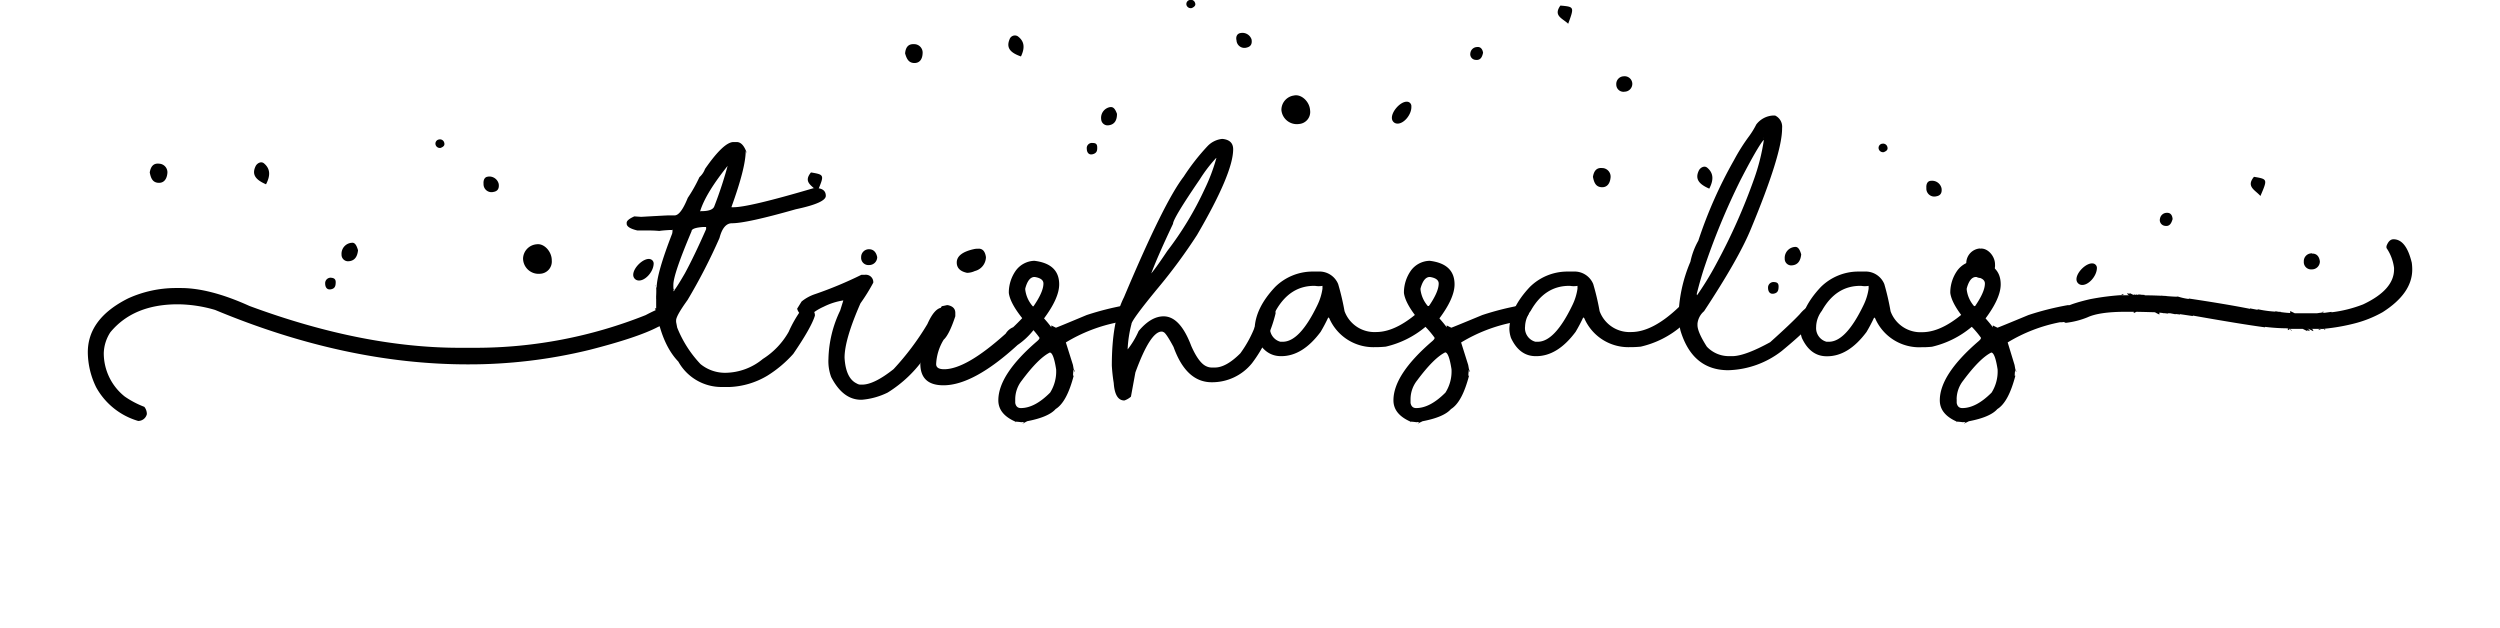 <svg xmlns="http://www.w3.org/2000/svg" viewBox="0 0 483.98 121.57"><title>Logo</title><path d="M250.5 18.49a2.81 2.81 0 0 0-2.43 2.81 3 3 0 0 0 3.45 2.7 2.33 2.33 0 0 0 2.1-2.67c-.1-1.66-1.69-3.16-3.12-2.84zm21.89 1.2c-1.3-.07-3.1 2-2.92 3.29a1.06 1.06 0 0 0 .93.94c1.3.17 2.9-1.72 2.83-3.3a.86.86 0 0 0-.83-.93zM197 7a1.09 1.09 0 0 0-1.56.62c-.71 1.72.25 2.62 2.21 3.31.76-1.6.74-2.93-.65-3.93zm18 13.72a2.1 2.1 0 0 0-1.82 2.37 1.24 1.24 0 0 0 1.27 1.18c1.37-.08 1.8-1.06 1.79-2.23-.24-.66-.59-1.39-1.24-1.3zM176.91 8.55c-1.16-.06-1.6.73-1.69 1.79.27.92.62 1.83 1.76 1.86s1.59-.87 1.63-1.85a1.64 1.64 0 0 0-1.7-1.8zm125.17-7.47l.06-.09zm0 0c-1.43 2 .42 2.47 1.51 3.52 1.19-3.26 1.19-3.28-1.47-3.52zm-61.87 5.31c-.76.09-1 .77-.83 1.43a1.53 1.53 0 0 0 2 1.38c.68-.16 1.08-.62.91-1.57a1.86 1.86 0 0 0-2.08-1.24zm74.12 8.38a1.49 1.49 0 0 0-1.43 1.62 1.39 1.39 0 0 0 1.63 1.36 1.52 1.52 0 0 0 1.47-1.61 1.49 1.49 0 0 0-1.67-1.37zm-28.44-5.66a1.33 1.33 0 0 0-1.24 1.18 1.09 1.09 0 0 0 1 1.3c1 .13 1.29-.6 1.46-1.38-.11-.7-.48-1.21-1.22-1.1zm-74.37 18.57a1 1 0 0 0-1.12 1.17c0 .6.36 1.23 1.17 1s.87-.75.84-1.41-.41-.75-.89-.76zM230.3 0a.8.8 0 0 0-.6 1 .86.86 0 0 0 1.05.55c.42-.21.81-.48.6-1A.83.83 0 0 0 230.3 0zm153 48.1a2.86 2.86 0 0 0-2.64 2.68 3 3 0 0 0 3.26 3 2.37 2.37 0 0 0 2.3-2.57c.02-1.64-1.46-3.29-2.92-3.07zm21.87 2.9c-1.29-.17-3.26 1.79-3.18 3.14a1.08 1.08 0 0 0 .86 1c1.29.27 3-1.54 3.09-3.15a.88.88 0 0 0-.77-.99zm-74.66-18.53c-.58-.49-1.35 0-1.61.51-.84 1.7.05 2.69 2 3.54.83-1.59.9-2.96-.39-4.05zm17 15.33a2.13 2.13 0 0 0-2 2.28 1.26 1.26 0 0 0 1.19 1.3c1.38 0 1.88-.94 2-2.14-.21-.71-.52-1.49-1.18-1.44zm-37.3-15.26c-1.16-.15-1.66.62-1.83 1.7.2 1 .49 1.91 1.63 2s1.66-.77 1.77-1.76a1.67 1.67 0 0 0-1.56-1.95zm126.14 1.69c-1.58 1.91.24 2.55 1.25 3.71 1.4-3.25 1.4-3.27-1.24-3.71zm0 0l.07-.09zm-62.48.77c-.77 0-1 .71-.94 1.39a1.54 1.54 0 0 0 1.94 1.61c.7-.12 1.13-.55 1-1.53a1.87 1.87 0 0 0-2-1.47zm73.72 14.05a1.51 1.51 0 0 0-1.59 1.59 1.41 1.41 0 0 0 1.54 1.51 1.54 1.54 0 0 0 1.57-1.53c-.11-.92-.58-1.55-1.52-1.53zm-28.1-7.85a1.34 1.34 0 0 0-1.33 1.11 1.12 1.12 0 0 0 .88 1.4c1 .21 1.33-.52 1.56-1.3-.06-.71-.36-1.24-1.11-1.21zm-76 13.41a1.06 1.06 0 0 0-1.21 1.11c0 .61.27 1.28 1.1 1.13s.93-.7.94-1.37-.32-.83-.81-.87zm20.89-26.79a.81.81 0 0 0-.68 1 .86.86 0 0 0 1 .63c.44-.19.85-.42.68-1a.84.84 0 0 0-.97-.63zM103.9 47.29a2.86 2.86 0 0 0-2.64 2.71 3 3 0 0 0 3.26 3 2.37 2.37 0 0 0 2.3-2.57c.02-1.71-1.47-3.35-2.92-3.14zm21.87 2.85c-1.29-.17-3.26 1.79-3.18 3.14a1.08 1.08 0 0 0 .86 1c1.29.27 3-1.54 3.09-3.15a.88.88 0 0 0-.77-.98zM51.11 31.63c-.58-.49-1.35 0-1.61.51-.84 1.7.05 2.69 2 3.54.83-1.6.9-2.96-.39-4.05zM68.12 47a2.13 2.13 0 0 0-2 2.28 1.26 1.26 0 0 0 1.19 1.3c1.38 0 1.88-.94 2-2.14-.23-.76-.53-1.53-1.19-1.44zm-37.3-15.31c-1.16-.15-1.66.62-1.83 1.7.2 1 .49 1.91 1.63 2s1.66-.77 1.77-1.76a1.67 1.67 0 0 0-1.57-1.94zM157 33.38c-1.58 1.91.24 2.55 1.25 3.71 1.36-3.25 1.37-3.26-1.25-3.71zm0 0l.07-.09zm-62.45.82c-.77 0-1 .71-.94 1.39a1.54 1.54 0 0 0 1.94 1.56c.7-.12 1.13-.55 1-1.53a1.87 1.87 0 0 0-2.08-1.43zm73.72 14.05a1.51 1.51 0 0 0-1.56 1.55 1.41 1.41 0 0 0 1.54 1.51 1.54 1.54 0 0 0 1.57-1.53c-.19-.93-.7-1.55-1.63-1.53zm-28.11-7.89a1.34 1.34 0 0 0-1.33 1.11 1.12 1.12 0 0 0 .88 1.4c1 .21 1.33-.52 1.56-1.3-.13-.72-.43-1.24-1.19-1.21zm-76 13.41a1.06 1.06 0 0 0-1.21 1.11c0 .61.27 1.28 1.1 1.13s.93-.7.94-1.37-.41-.83-.88-.87zM85 27a.81.81 0 0 0-.68 1 .86.86 0 0 0 1 .63c.44-.19.85-.42.68-1a.84.84 0 0 0-1-.63zM34 55.76h1q5.63 0 13.29 3.47 21.88 8.1 40.7 8.1h3.21A88.91 88.91 0 0 0 125 61a30.33 30.33 0 0 1 4.31-1.9h.28q1.23.39 1.23 1.41v.28q0 1.18-3.4 2.48-3.89 2.06-13.33 4.47a98.13 98.13 0 0 1-23.57 2.8Q66.9 70.53 41.64 60a26.3 26.3 0 0 0-7.13-1.09h-.09q-8.59 0-13.06 5.42a7.79 7.79 0 0 0-1.27 4 10.71 10.71 0 0 0 4.05 8.43 17.75 17.75 0 0 0 3.8 2 2.24 2.24 0 0 1 .49 1.41 1.71 1.71 0 0 1-1.69 1.32A13.67 13.67 0 0 1 18.63 75 15.64 15.64 0 0 1 17 68.2q0-6.53 7.82-10.44a22.36 22.36 0 0 1 9.18-2z"/><path d="M142.62 27.5q1.27 0 2 2.27l-.26-.53q0 3.22-2.73 10.76a.22.22 0 0 0 0 .12h.37q3 0 15.53-3.7h.67q1.67.14 1.67 1.5t-5.81 2.59q-9.51 2.71-12.36 2.71-1.67 0-2.41 2.85a109.75 109.75 0 0 1-6.18 12q-2.22 3.08-2.22 3.94v.32l.21 1.09a22.23 22.23 0 0 0 4.51 7.06 7.52 7.52 0 0 0 4.61 1.69h.28a11.54 11.54 0 0 0 7.18-2.68 14.79 14.79 0 0 0 5-5.25 23.71 23.71 0 0 1 2.55-4.42 1.77 1.77 0 0 1 .93-.32h.14a1.55 1.55 0 0 1 1.46 1.6q-.69 2.29-4.19 7.41a22.87 22.87 0 0 1-5 4.21 15.44 15.44 0 0 1-7.32 2.2h-1.48a9.56 9.56 0 0 1-8.45-4.92q-3-3.12-4.17-9.21a3.89 3.89 0 0 1-.12-1.09h-.26l.26.53v-2.34a1.47 1.47 0 0 1 0-.39.77.77 0 0 1 0-.28q.09-2-.16-2l.25.53q0-2.78 3-10.51a2.36 2.36 0 0 0 .07-.65v-.19c0 .12-.13.16-.39.12q-1.64.09-2.15.19-1.06-.09-1.87-.09h-2.38q-2.08-.49-2.08-1.32v-.18q0-.56 1.48-1.23l1.32.09q4.93-.28 5.28-.28h1.2q1.18 0 2.55-3.4a28.24 28.24 0 0 0 2.25-4 4 4 0 0 0 1.09-1.6q3.61-5.2 5.51-5.2zm-12 28.84l-.26-.53v1c0-.09-.11-.14-.28-.14q.49-.25 2.52-3.77 1.85-3.42 4.1-8.54v-.26c0-.11 0-.16-.07-.16h-.44q-2.32.16-2.31.83-3.52 8.31-3.52 10.35-.03 1.22.22 1.22zM135.51 41q0-.12.25-.12 2.18 0 2.52-.93A78.41 78.41 0 0 0 141 31.6v.12h.18q-4.62 5.69-5.67 9.28z"/><path d="M167.69 53.19a1.43 1.43 0 0 1 1.37 1.53 36.3 36.3 0 0 1-2.48 4q-3.08 7-3.08 10.53.23 4 2.38 5a1.36 1.36 0 0 0 .65.21h.37q2.31 0 6.09-3a51.84 51.84 0 0 0 6.55-8.73q1.41-3.17 2.89-3.17 1.43.39 1.44 1.5v.28q-.39 1.3-4.72 7.64a24.25 24.25 0 0 1-7.31 7.02 13.85 13.85 0 0 1-5 1.39h-.14q-3.52 0-5.79-4.4a8.76 8.76 0 0 1-.53-3.49 22.67 22.67 0 0 1 2.27-9.38l.6-1.92v-.46a.35.35 0 0 0 .39.39h-.19a12.89 12.89 0 0 0-4 1.25 10.67 10.67 0 0 0-3 2 2.18 2.18 0 0 1-2.13-1.62l.86-1.39a8.25 8.25 0 0 1 2.64-1.44 75.77 75.77 0 0 0 8.94-3.73z"/><path d="M183.32 59.07h.16q1.46.3 1.46 1.5v.65q-1.18 3.57-2.25 4.54a9.9 9.9 0 0 0-1.46 4.72q0 1 1.55 1 4.26 0 11.92-6.9a3 3 0 0 1 1.44-1.23q1.76-1.67 3.8-4h.95q1.37.19 1.37 1.41v.19q0 .76-2.27 3.06a13.73 13.73 0 0 1-3 2.78q-8.52 7.8-14.35 7.8-4.47 0-4.47-4.19a17.64 17.64 0 0 1 1.25-5.32q2.82-5.81 2.92-5.81t.98-.2zm6.14-10.93q1.18 0 1.41 1.64a2.83 2.83 0 0 1-2.15 2.69 3.67 3.67 0 0 1-1.5.35q-2-.42-2-2 0-1.85 3.31-2.59a3.66 3.66 0 0 1 .92-.08z"/><path d="M200.24 50.49q4.81.58 4.81 4.56 0 2.71-3.06 6.76v-.32q1.76 2 1.53 2V63l.9.44q.09 0 5.95-2.45a54.6 54.6 0 0 1 7.63-1.92 1.67 1.67 0 0 1 1.3 1.78 3 3 0 0 1-2.82 1.53 30.77 30.77 0 0 0-10.14 3.91l1.37 4.35.23 1.27h.14l-.19-.39-.09.19v.07q-.16 1.39.09.83-1.34 5.23-3.52 6.57-1.37 1.57-5.51 2.36L198 82v-.1q.58-.28-.26-.16-1.55-.21-1.18 0v-.12q-3.29-1.44-3.29-4.12 0-5 7.52-11.46.44-.39.44-.58v-.09a18.34 18.34 0 0 0-2.64-2.94q-3-3.5-3.29-5.72 0-.72.09-.72 0 .62-.09.44a7.43 7.43 0 0 1 1.32-4 4.61 4.61 0 0 1 3.62-1.94zm-3.7 26.78V78q.18 1 1.09 1 2.69 0 5.67-3a7.68 7.68 0 0 0 1.16-4.49q-.51-3.26-1.23-3.26-2.22 1.11-5.42 5.42a5.86 5.86 0 0 0-1.27 3.6zm1.94-21.41v.21a5.89 5.89 0 0 0 1.74 3.52h-.35q2.13-3 2.13-4.7 0-1-1.69-1.27-1.23-.03-1.83 2.24z"/><path d="M236.52 26.9h.21q2 .23 2 2 0 4.61-7 16.6a104.13 104.13 0 0 1-7.55 10.25q-5.14 6.23-5.14 7a23.32 23.32 0 0 0-.74 4.88q.07.28-.21.28a16.41 16.41 0 0 0 2.34-3.82q2.38-2.85 4.84-2.85 3.19 0 5.35 5.74 1.46 3.31 2.94 3.94a2.44 2.44 0 0 0 1.07.23h.56q2.18 0 4.93-2.75a22.5 22.5 0 0 0 3-5.63q.86-3.56 2.34-3.57t1.48 1.48a26 26 0 0 1-4.56 9.63 9.91 9.91 0 0 1-7.81 3.69q-4.93 0-7.38-6.83-1.55-2.89-2-2.89a.63.63 0 0 0-.21-.09h-.09q-2.2 0-5.09 7.92l-.86 4.68a3.68 3.68 0 0 1-1.27.74q-1.83 0-2.06-3.38a33.08 33.08 0 0 1-.37-3.38q0-8.59 2.36-13.24 7.73-18.38 11.55-23.33a42.25 42.25 0 0 1 4.61-5.9 4.56 4.56 0 0 1 2.76-1.4zm-13.87 26.92a.36.36 0 0 0-.39-.35q.46 0 3.7-4.86a63 63 0 0 0 7.25-12 35.44 35.44 0 0 0 2.27-6v-.09c0 .06 0 .09-.07.09a28 28 0 0 0-3.13 4.1q-5.19 7.59-5.19 8.61-3.31 7-4.44 10.23z"/><path d="M254 52.57h1.25a3.91 3.91 0 0 1 3.81 2.43 48.92 48.92 0 0 1 1.23 5.23 6.16 6.16 0 0 0 6.11 4.05q4.19 0 9.26-4.86a7 7 0 0 1 1.44-.23q1.09.51 1.09 1.32 0 1.18-2.25 2.78a18.37 18.37 0 0 1-7.68 3.82c-.68.06-1.2.09-1.57.09h-.37a9.3 9.3 0 0 1-9-5.63l-.18-.12a30.74 30.74 0 0 1-1.48 2.8q-3.5 4.7-7.62 4.7H248q-3.15 0-4.79-3.52a5.85 5.85 0 0 1-.32-1.78q.14-4.05 4-8.13a10.36 10.36 0 0 1 7.11-2.95zm-8.13 10.65a2.73 2.73 0 0 0 2 2.94h.46q3.29 0 6.69-7.06a10.78 10.78 0 0 0 1-3.2v-.56a4.19 4.19 0 0 1-1.44 0q-4.86-.09-7.62 4.84a5.34 5.34 0 0 0-1.09 3.04z"/><path d="M276.77 50.49q4.82.58 4.82 4.56 0 2.71-3.06 6.76v-.32q1.76 2 1.53 2V63l.9.44q.09 0 6-2.45a54.6 54.6 0 0 1 7.64-1.92 1.67 1.67 0 0 1 1.3 1.78 3 3 0 0 1-2.9 1.54 30.76 30.76 0 0 0-10.14 3.91l1.37 4.35.23 1.27h.14l-.18-.39-.09.19v.07q-.16 1.39.09.83-1.34 5.23-3.52 6.57-1.37 1.57-5.51 2.36l-.9.44v-.09q.58-.28-.26-.16-1.55-.21-1.18 0v-.12q-3.29-1.44-3.29-4.12 0-5 7.52-11.46.44-.39.44-.58v-.09a18.34 18.34 0 0 0-2.64-2.94q-3-3.5-3.29-5.72 0-.72.09-.72 0 .62-.09.44a7.43 7.43 0 0 1 1.32-4 4.61 4.61 0 0 1 3.66-1.94zm-3.7 26.78V78q.18 1 1.09 1 2.68 0 5.67-3a7.68 7.68 0 0 0 1.17-4.52q-.51-3.26-1.23-3.26-2.22 1.11-5.42 5.42a5.86 5.86 0 0 0-1.28 3.63zM275 55.86v.21a5.89 5.89 0 0 0 1.74 3.52h-.35q2.13-3 2.13-4.7 0-1-1.69-1.27-1.22-.03-1.83 2.24z"/><path d="M303.37 52.57h1.25a3.91 3.91 0 0 1 3.82 2.43 48.51 48.51 0 0 1 1.23 5.23 6.17 6.17 0 0 0 6.11 4.05q4.19 0 9.26-4.86a7 7 0 0 1 1.44-.23q1.09.51 1.09 1.32 0 1.18-2.25 2.78a18.38 18.38 0 0 1-7.69 3.82q-1 .09-1.57.09h-.37a9.3 9.3 0 0 1-9-5.63l-.19-.12a29.91 29.91 0 0 1-1.48 2.8q-3.5 4.7-7.62 4.7h-.09q-3.15 0-4.79-3.52a5.85 5.85 0 0 1-.32-1.78q.14-4.05 4-8.13a10.36 10.36 0 0 1 7.17-2.95zm-8.13 10.65a2.73 2.73 0 0 0 2 2.94h.46q3.29 0 6.69-7.06a10.78 10.78 0 0 0 1-3.2v-.56a4.2 4.2 0 0 1-1.44 0q-4.86-.09-7.62 4.84a5.35 5.35 0 0 0-1.09 3.04z"/><path d="M343.33 22.36h.3a2.4 2.4 0 0 1 1.37 2.43v.09q0 4.93-6.06 19.49-2.36 5.74-9.05 15.88a3.64 3.64 0 0 0-1.27 2.41v.28q0 1.34 1.81 4.17a5.85 5.85 0 0 0 4 1.83h1.18q2.43-.14 7.08-2.69 4.1-3.68 5.74-5.44 1.16-1.41 2-1.41h.32a1.59 1.59 0 0 1 1.09 1.46q-.3 1.64-6.9 7.08a17.6 17.6 0 0 1-10.35 3.73q-6.94 0-9.26-7.66a19.86 19.86 0 0 1-.39-2.34 28.52 28.52 0 0 1 2.31-11 13.94 13.94 0 0 1 1.53-4.07 85.89 85.89 0 0 1 6.91-15.6 36.8 36.8 0 0 1 2.92-4.63A15.84 15.84 0 0 0 340 24.1a4.39 4.39 0 0 1 3.33-1.74zm-14.86 34.58a1.12 1.12 0 0 1 .07.49l-.07.12h-.21a58.61 58.61 0 0 0 4-6.48 114.25 114.25 0 0 0 7.36-16.55 39.93 39.93 0 0 0 1.83-7.29q-.09-.81-.09-.46h.49q-.72 0-4.86 8a132.92 132.92 0 0 0-7.27 17.69q-.72 2.31-1.25 4.48z"/><path d="M359.72 52.57h1.25a3.91 3.91 0 0 1 3.82 2.43 48.92 48.92 0 0 1 1.21 5.26 6.16 6.16 0 0 0 6.11 4.05q4.19 0 9.26-4.86a7 7 0 0 1 1.44-.23q1.09.51 1.09 1.32 0 1.18-2.25 2.78a18.37 18.37 0 0 1-7.65 3.81c-.68.06-1.2.09-1.57.09H372a9.3 9.3 0 0 1-9-5.63l-.18-.12a30.74 30.74 0 0 1-1.48 2.8q-3.5 4.7-7.62 4.7h-.09q-3.15 0-4.79-3.52a5.85 5.85 0 0 1-.32-1.78q.14-4.05 4-8.13a10.35 10.35 0 0 1 7.2-2.97zm-8.12 10.65a2.73 2.73 0 0 0 2 2.94h.46q3.29 0 6.69-7.06a10.78 10.78 0 0 0 1-3.2v-.56a4.19 4.19 0 0 1-1.44 0q-4.86-.09-7.62 4.84a5.34 5.34 0 0 0-1.1 3.04z"/><path d="M382.5 50.49q4.82.58 4.82 4.56 0 2.71-3.06 6.76v-.32q1.76 2 1.53 2V63l.9.44q.09 0 6-2.45a54.6 54.6 0 0 1 7.64-1.92 1.67 1.67 0 0 1 1.3 1.78 3 3 0 0 1-2.82 1.53 30.76 30.76 0 0 0-10.14 3.91l1.33 4.36.23 1.27h.14l-.18-.39-.09.19v.07q-.16 1.39.09.83-1.34 5.23-3.52 6.57-1.37 1.57-5.51 2.36l-.9.44v-.09q.58-.28-.26-.16-1.55-.21-1.18 0v-.12q-3.29-1.44-3.29-4.12 0-5 7.52-11.46.44-.39.44-.58v-.09a18.34 18.34 0 0 0-2.64-2.94q-3-3.5-3.29-5.72 0-.72.09-.72 0 .62-.09.44a7.43 7.43 0 0 1 1.32-4 4.61 4.61 0 0 1 3.62-1.94zm-3.7 26.78V78q.18 1 1.09 1 2.68 0 5.67-3a7.68 7.68 0 0 0 1.16-4.49q-.51-3.26-1.23-3.26-2.22 1.11-5.42 5.42a5.86 5.86 0 0 0-1.28 3.6zm1.94-21.41v.21a5.89 5.89 0 0 0 1.74 3.52h-.35q2.13-3 2.13-4.7 0-1-1.69-1.27-1.23-.03-1.83 2.24z"/><path d="M463.36 46.32q2.45 0 3.54 4.54a9.68 9.68 0 0 1 .09 1.32q0 4.61-5.74 8.26a22.17 22.17 0 0 1-5.53 2.2 38.51 38.51 0 0 1-5.72 1v.26q.6-.35-1.11-.16v.18l.53-.25h-2.08q.49 0 .49.44l-.9-.44h-.32q.49 0 .49.44l-.9-.44q.49 0 .49.44l-.9-.44H444h.16-1.25v.25l.39-.18.39.18V64a7.7 7.7 0 0 1-.86-.44 37.73 37.73 0 0 1-4.33-.28v.09q-4.61-.61-14.5-2.37c.35 0 .53.06.53.19l-2.5-.37v.07q-1.9-.23-1.9-.25 1.06 0 1.06.21l-1.09-.21h-.79c-.45 0-.67 0-.67-.09.71 0 1.07.05 1.07.16l-1.67-.19v.37a7.61 7.61 0 0 1-.86-.44q-3.15-.09-4.1-.09v.25l.53-.25h-2.11q-5.07 0-7.38 1.07a15.78 15.78 0 0 1-4.21 1.07q-1.3-.51-1.3-1.5v-.3q0-1.39 6-2.78a48.2 48.2 0 0 1 6.44-.81v-.21l-.53.26h1.81q-.49 0-.49-.44l.9.44c-.33 0-.49-.15-.49-.44l.76.37.18-.09.19.09.18-.09.18.09.26-.09.16.09a8.08 8.08 0 0 1 1 0v.09q-1.06 0-1.06-.19l1.27.19h.51q1 0 3.54.12v.07q-1.06 0-1.06-.14 3.63.32 3.15.14a11.18 11.18 0 0 0 2.22.51v-.09q7.41 1.11 11.85 2v-.09l1.48.28v-.12a22.49 22.49 0 0 0 4.49.51q0 .09-1.06.09v-.21a23.39 23.39 0 0 0 2.87.35v-.39l.9.44h4.26l1.27-.19v-.16l-.53.25h.83l1.27-.18v.09a24.91 24.91 0 0 0 6.11-1.53q6-2.82 6-6.78v-.28A8.8 8.8 0 0 0 462 48v-.35q.48-1.33 1.36-1.33z"/></svg>